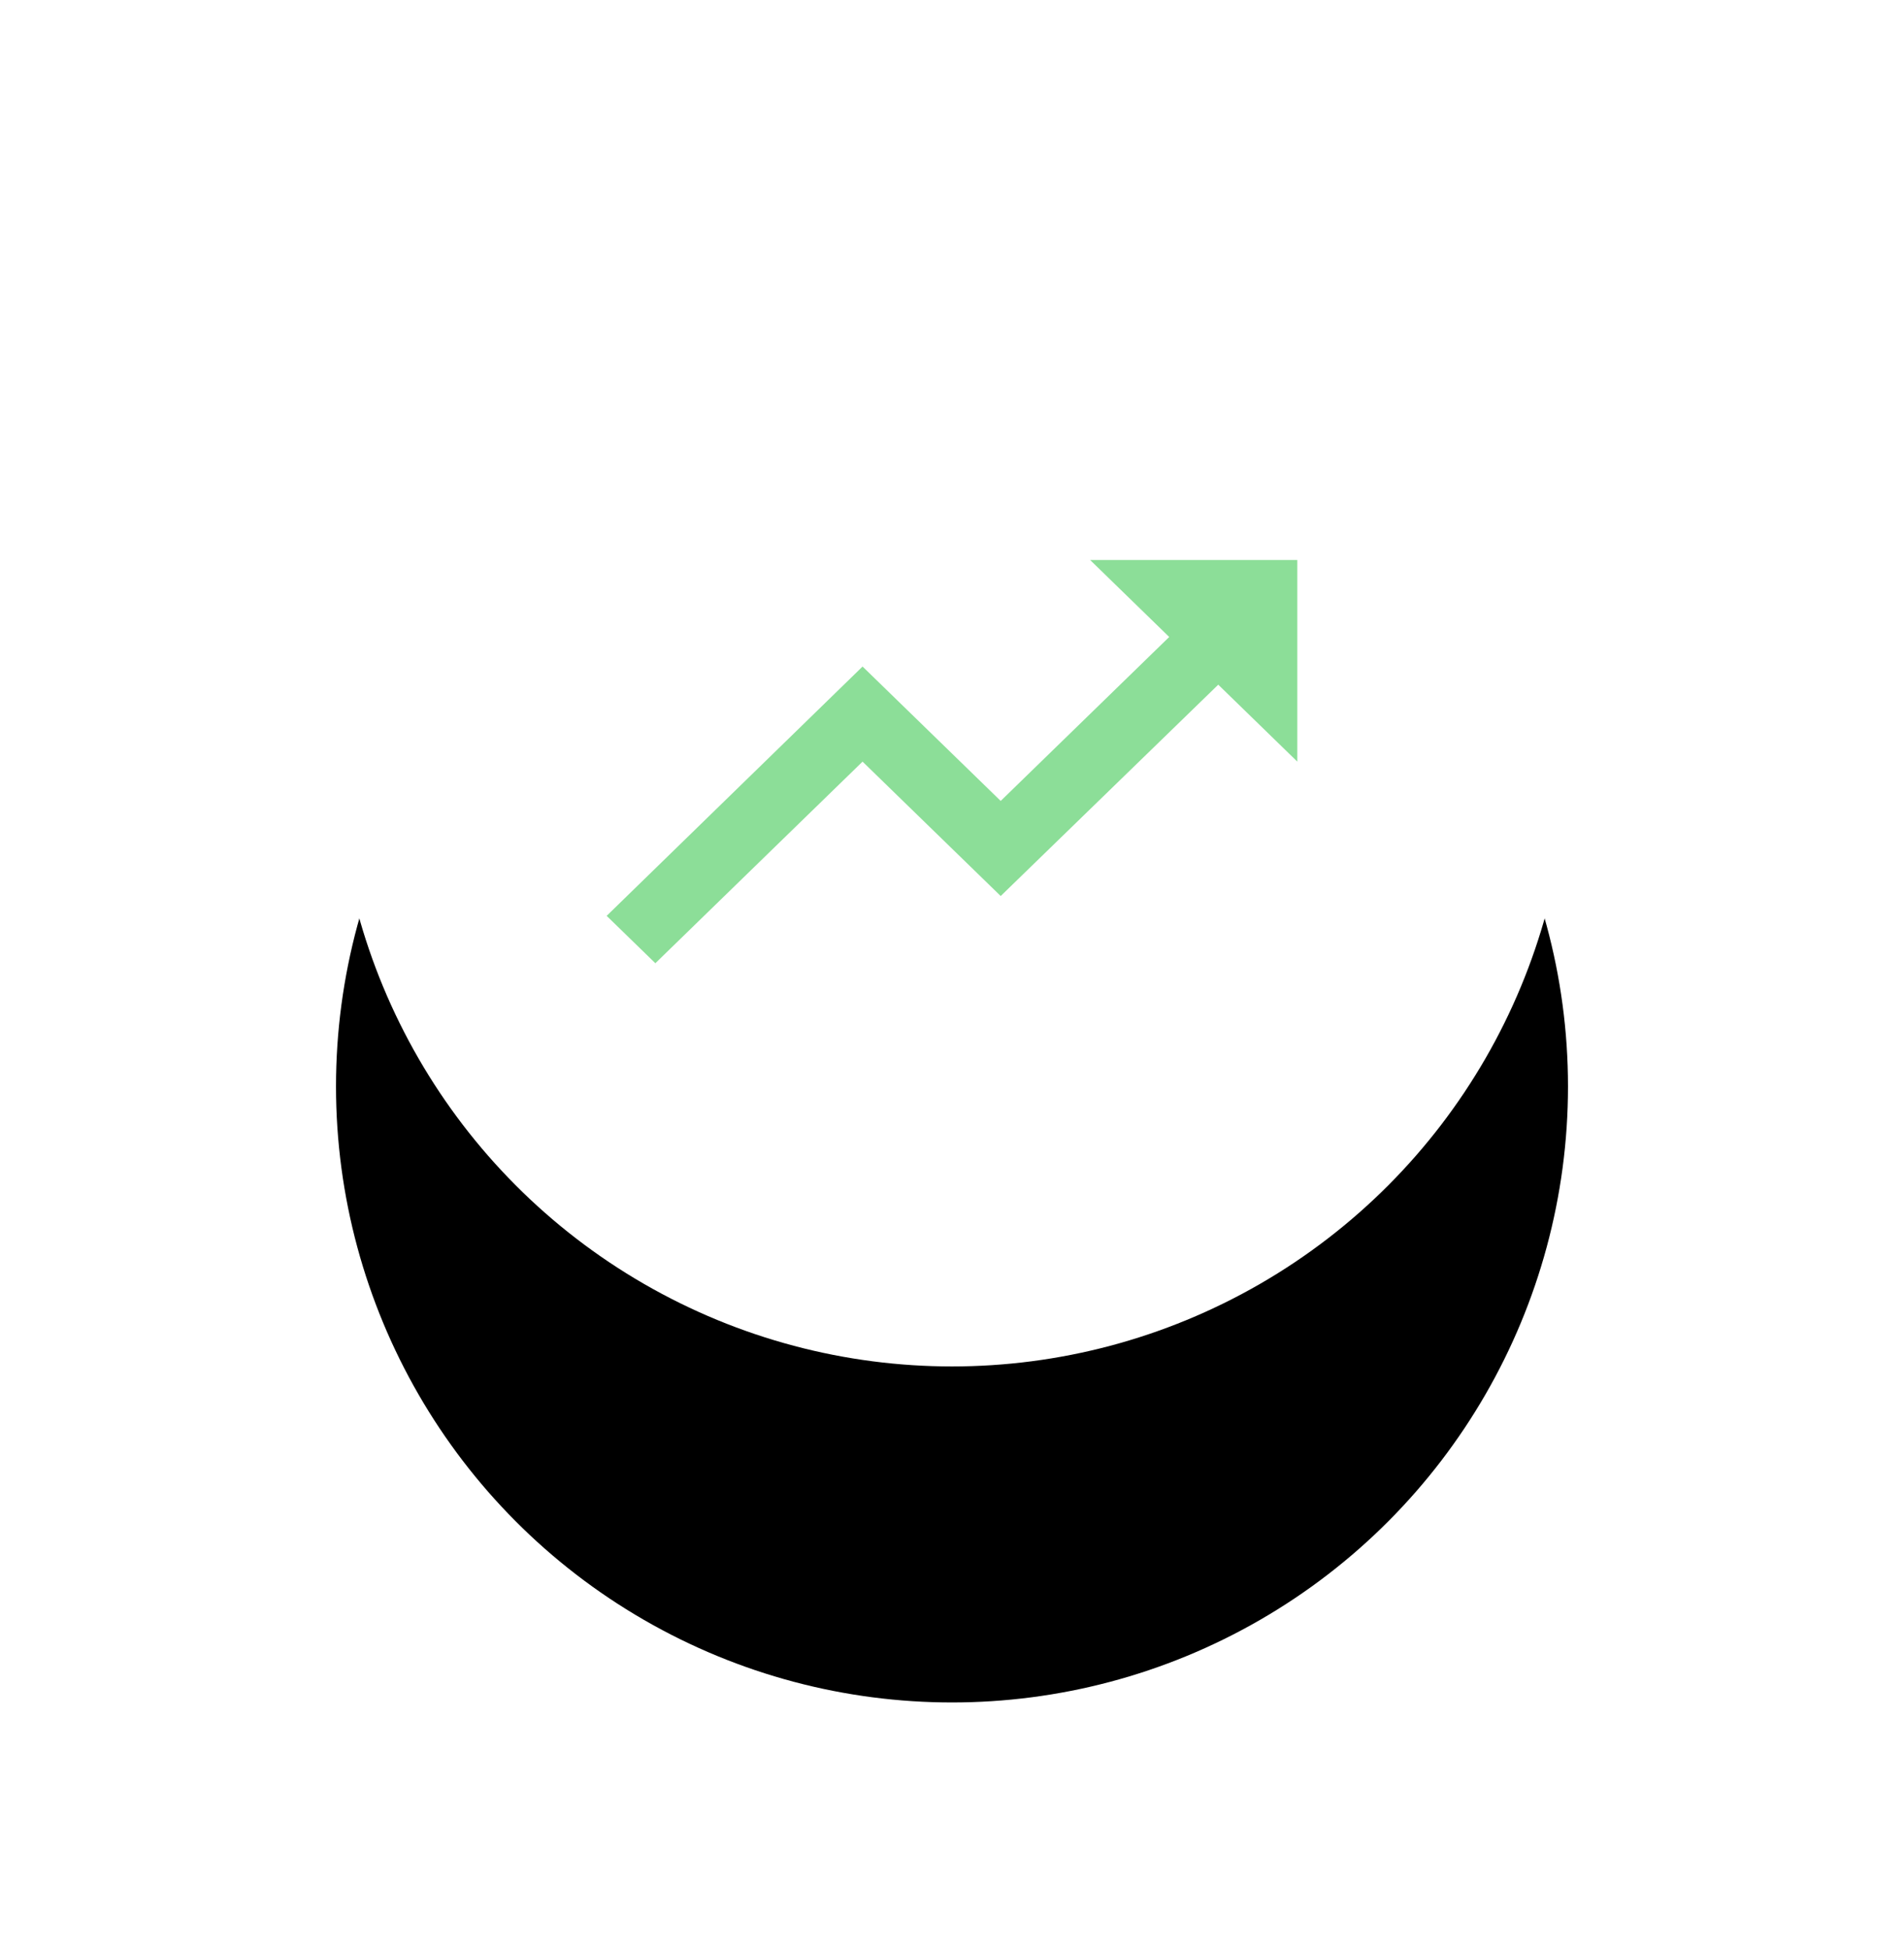 <svg xmlns="http://www.w3.org/2000/svg" xmlns:xlink="http://www.w3.org/1999/xlink" width="85" height="87" viewBox="0 0 85 87">
    <defs>
        <circle id="b" cx="27.5" cy="27.5" r="27.5"/>
        <filter id="a" width="205.5%" height="205.5%" x="-52.7%" y="-34.5%" filterUnits="objectBoundingBox">
            <feMorphology in="SourceAlpha" radius="1.5" result="shadowSpreadOuter1"/>
            <feOffset dy="5" in="shadowSpreadOuter1" result="shadowOffsetOuter1"/>
            <feGaussianBlur in="shadowOffsetOuter1" result="shadowBlurOuter1" stdDeviation="2.5"/>
            <feColorMatrix in="shadowBlurOuter1" result="shadowMatrixOuter1" values="0 0 0 0 0.118 0 0 0 0 0.323 0 0 0 0 0.217 0 0 0 0.187 0"/>
            <feMorphology in="SourceAlpha" radius="1.5" result="shadowSpreadOuter2"/>
            <feOffset dy="10" in="shadowSpreadOuter2" result="shadowOffsetOuter2"/>
            <feGaussianBlur in="shadowOffsetOuter2" result="shadowBlurOuter2" stdDeviation="9.5"/>
            <feColorMatrix in="shadowBlurOuter2" result="shadowMatrixOuter2" values="0 0 0 0 0.444 0 0 0 0 0.684 0 0 0 0 0.583 0 0 0 0.222 0"/>
            <feMerge>
                <feMergeNode in="shadowMatrixOuter1"/>
                <feMergeNode in="shadowMatrixOuter2"/>
            </feMerge>
        </filter>
    </defs>
    <g fill="none" fill-rule="evenodd">
        <g transform="translate(15 6)">
            <use fill="#000" filter="url(#a)" xlink:href="#b"/>
            <use fill="#FFF" xlink:href="#b"/>
        </g>
        <path fill="#8CDE98" d="M48.667 25l3.53 3.435-7.523 7.32-6.167-6-11.424 11.13L29.257 43l9.25-9 6.167 6 9.712-9.435L57.916 34v-9z"/>
    </g>
</svg>
